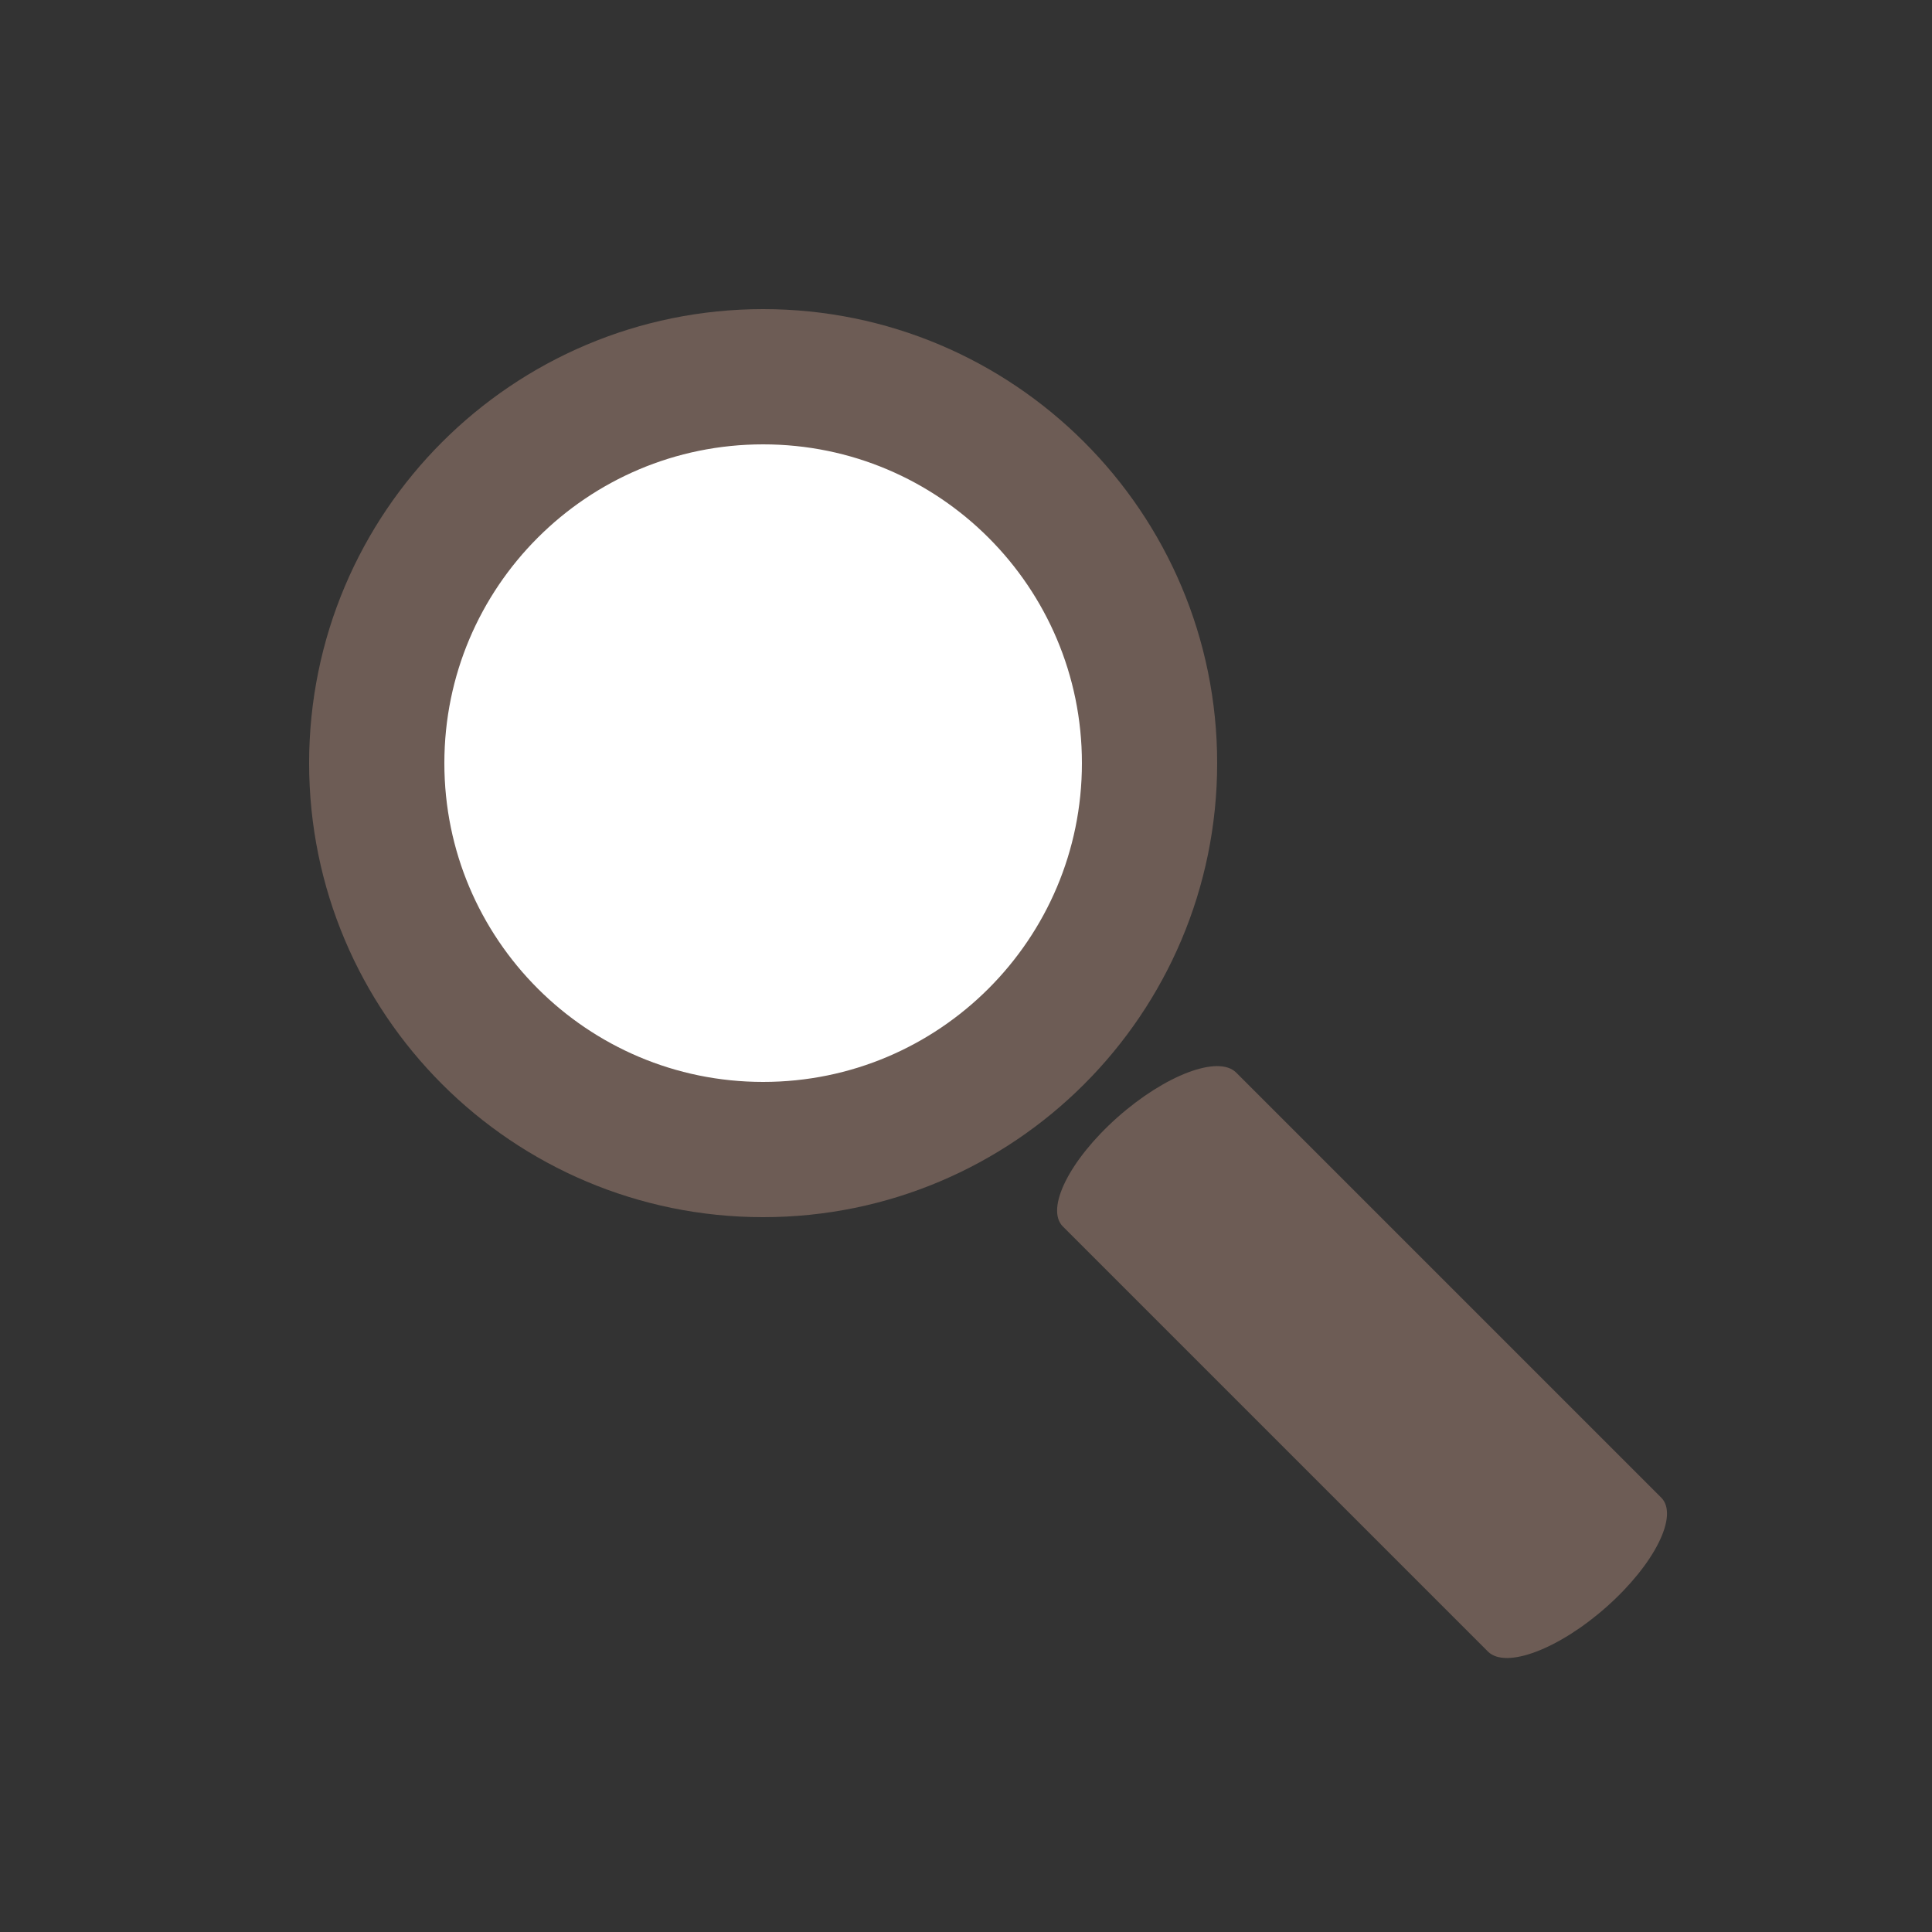 <svg xmlns="http://www.w3.org/2000/svg" width="100" height="100" viewBox="0, 0, 100, 100"><rect x="0" y="0" width="100" height="100" fill="#333333" stroke="none"/><path d="M39.5 59.5c-11.046 0-20-8.954-20-20s8.954-20 20-20 20 8.954 20 20-8.954 20-20 20z" fill="#fff"/><path d="M39.5 59.5c-11.046 0-20-8.954-20-20s8.954-20 20-20 20 8.954 20 20-8.954 20-20 20z" stroke="#6D5C55" stroke-width="7" fill="none"/><path d="M59.5 59.5l22 22M55.016 63.484l22 22c.917.918 3.67-.12 6.147-2.32 2.476-2.2 3.74-4.728 2.822-5.647l-22-22c-.92-.92-3.673.12-6.15 2.32-2.476 2.2-3.738 4.728-2.82 5.647" fill="#6D5C55"/></svg>